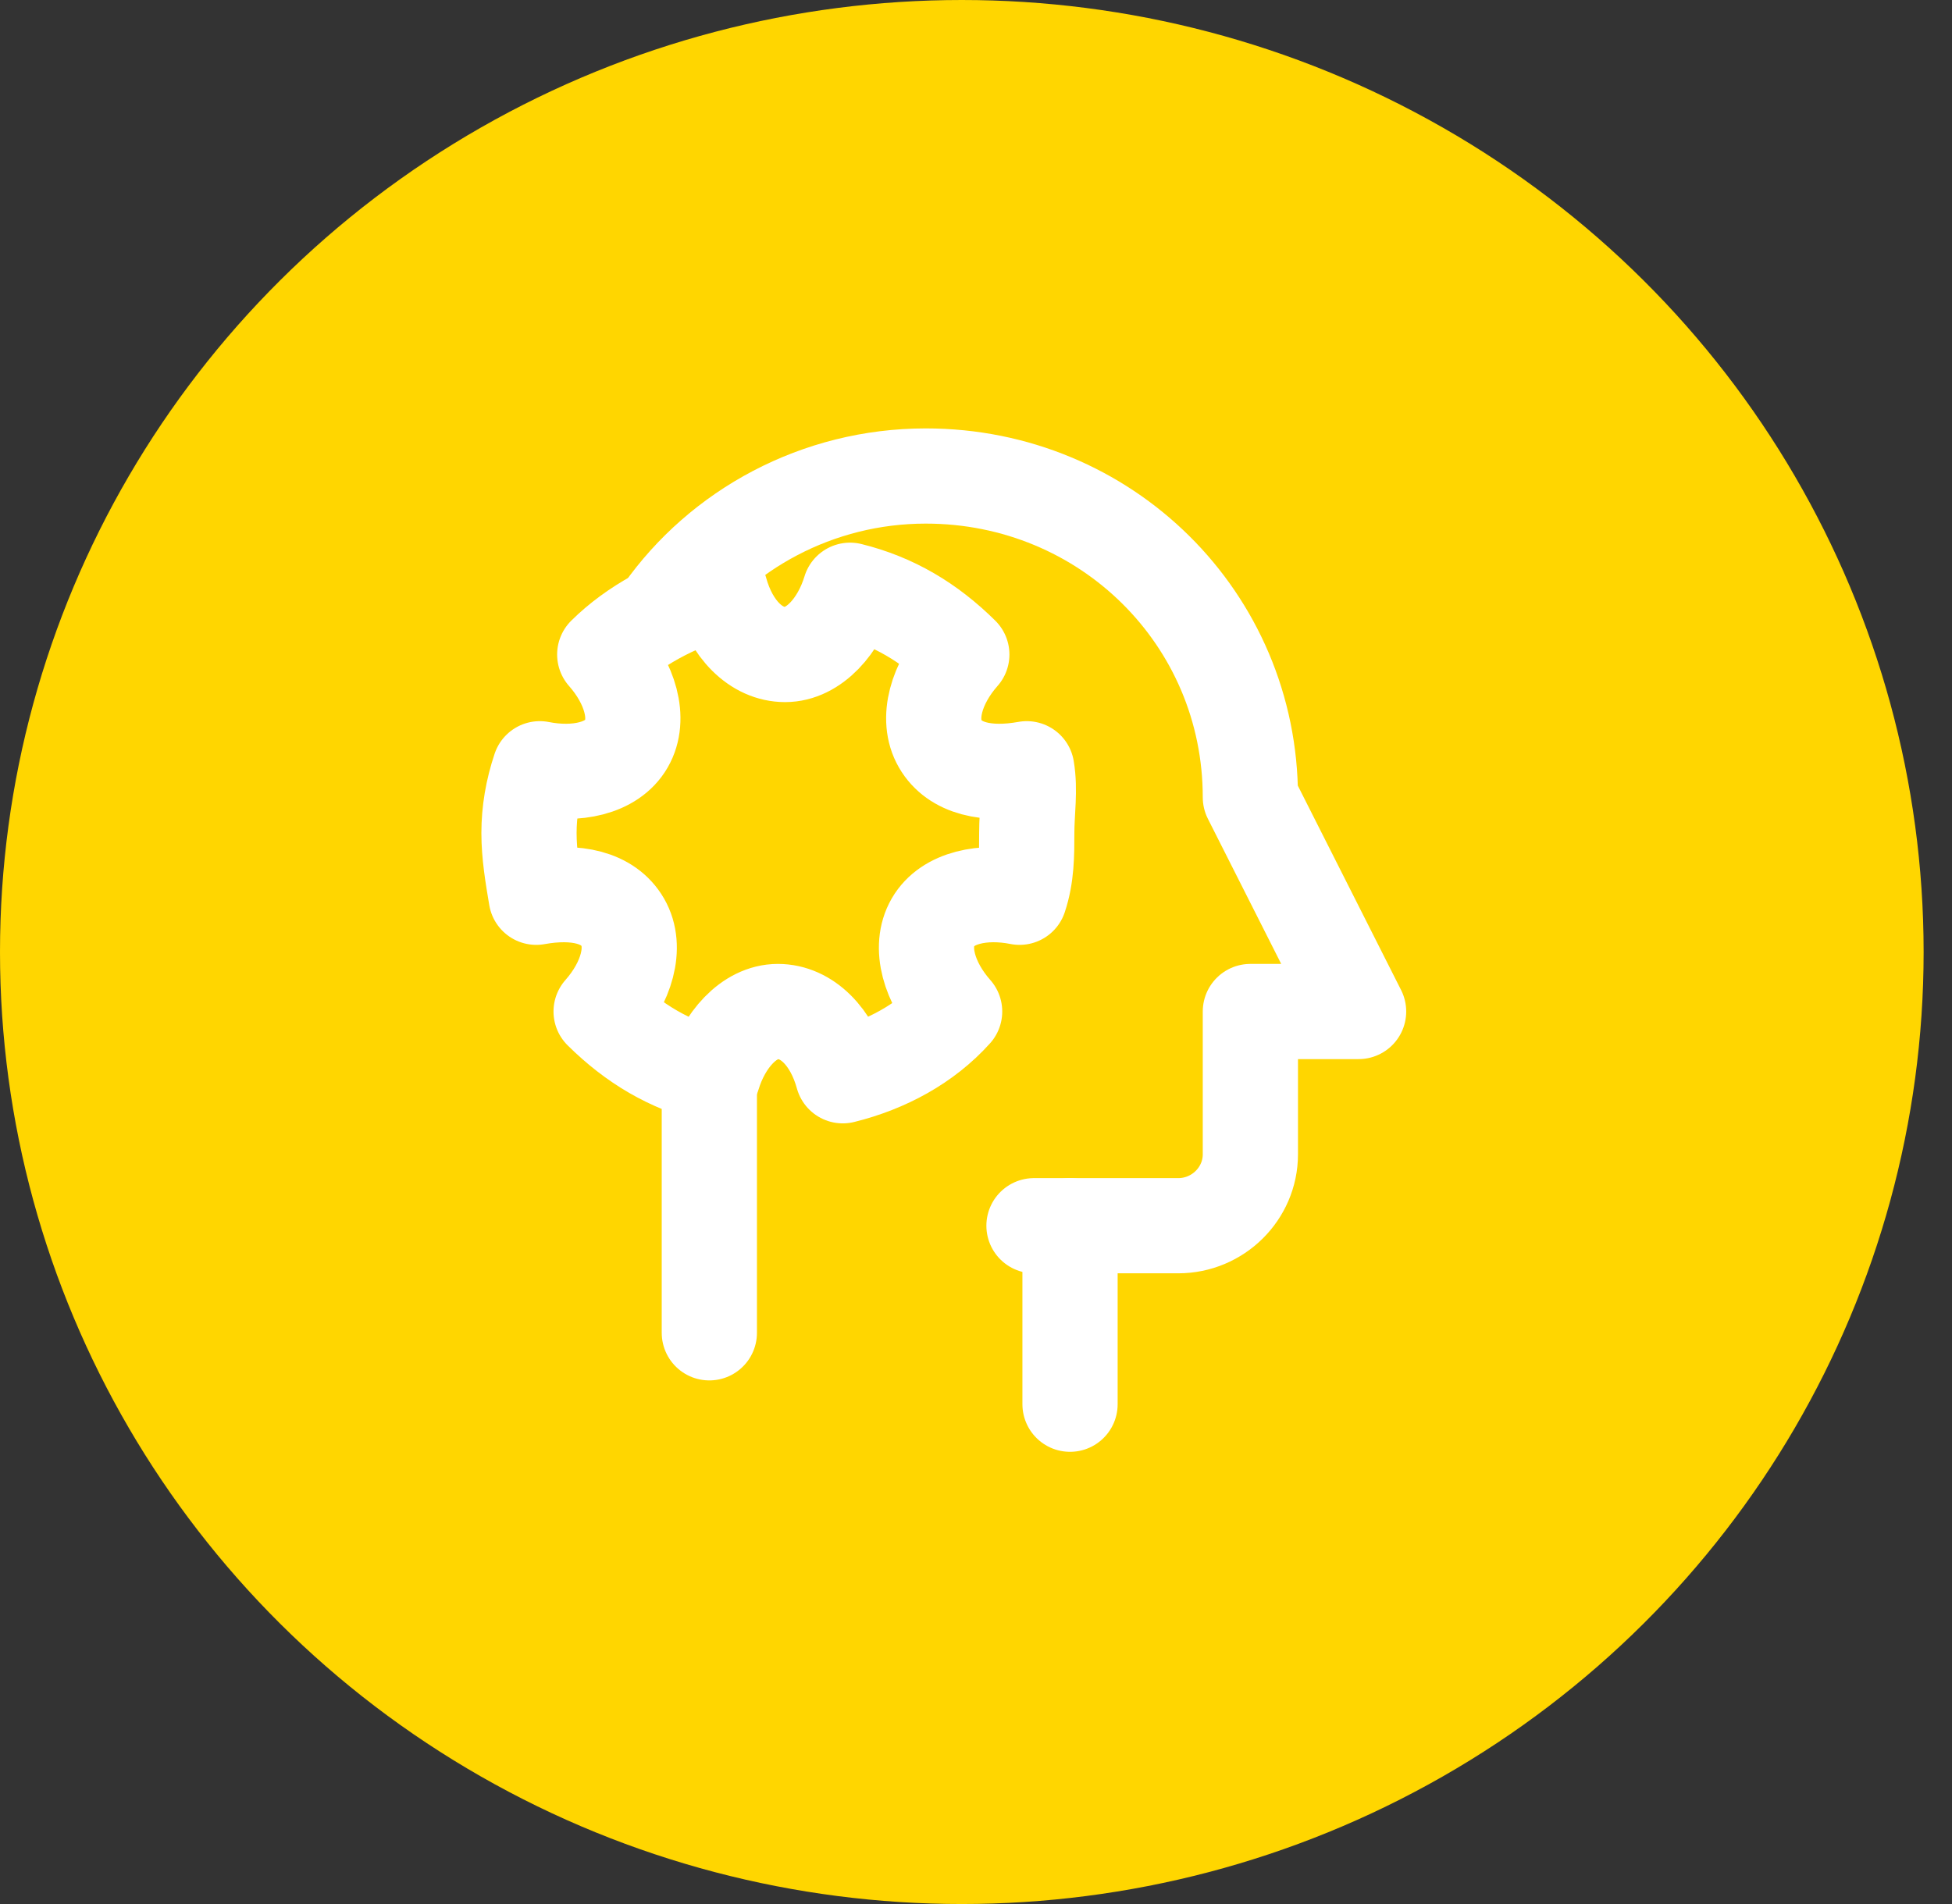 <svg width="41" height="40" viewBox="0 0 41 40" fill="none" xmlns="http://www.w3.org/2000/svg">
<rect x="0" y="0" width="41" height="40" fill="#333333" stroke="none"/>
<ellipse cx="20.202" cy="20" rx="20.202" ry="20" fill="#FFD600"/>
<path d="M22.475 25.75V29.5" stroke="white" stroke-width="2" stroke-miterlimit="10" stroke-linecap="round" stroke-linejoin="round"/>
<path d="M21.566 16.15C20.733 16.3 20.051 16.15 19.748 15.625C19.445 15.1 19.672 14.35 20.202 13.75C19.52 13.075 18.763 12.625 17.854 12.4C17.627 13.15 17.096 13.75 16.49 13.75C15.884 13.75 15.354 13.225 15.127 12.4C14.142 12.7 13.308 13.15 12.702 13.75C13.232 14.35 13.46 15.1 13.157 15.625C12.854 16.15 12.096 16.3 11.338 16.15C11.187 16.6 11.111 17.05 11.111 17.5C11.111 17.95 11.187 18.4 11.263 18.85C12.096 18.7 12.778 18.85 13.081 19.375C13.384 19.9 13.157 20.65 12.626 21.25C13.308 21.925 14.066 22.375 14.975 22.6C15.202 21.85 15.732 21.25 16.339 21.25C16.945 21.25 17.475 21.775 17.702 22.6C18.611 22.375 19.445 21.925 20.051 21.25C19.52 20.65 19.293 19.9 19.596 19.375C19.899 18.85 20.657 18.7 21.415 18.85C21.566 18.4 21.566 17.95 21.566 17.5C21.566 17.05 21.642 16.6 21.566 16.15Z" stroke="white" stroke-width="2" stroke-miterlimit="10" stroke-linecap="round" stroke-linejoin="round"/>
<path d="M14.899 22.525V28" stroke="white" stroke-width="2" stroke-miterlimit="10" stroke-linecap="round" stroke-linejoin="round"/>
<path d="M21.718 25.75H24.748C25.581 25.75 26.263 25.075 26.263 24.25V21.25H28.536L26.263 16.75C26.263 13 23.233 10 19.445 10C17.172 10 15.127 11.125 13.914 12.85" stroke="white" stroke-width="2" stroke-miterlimit="10" stroke-linecap="round" stroke-linejoin="round"/>
</svg>
